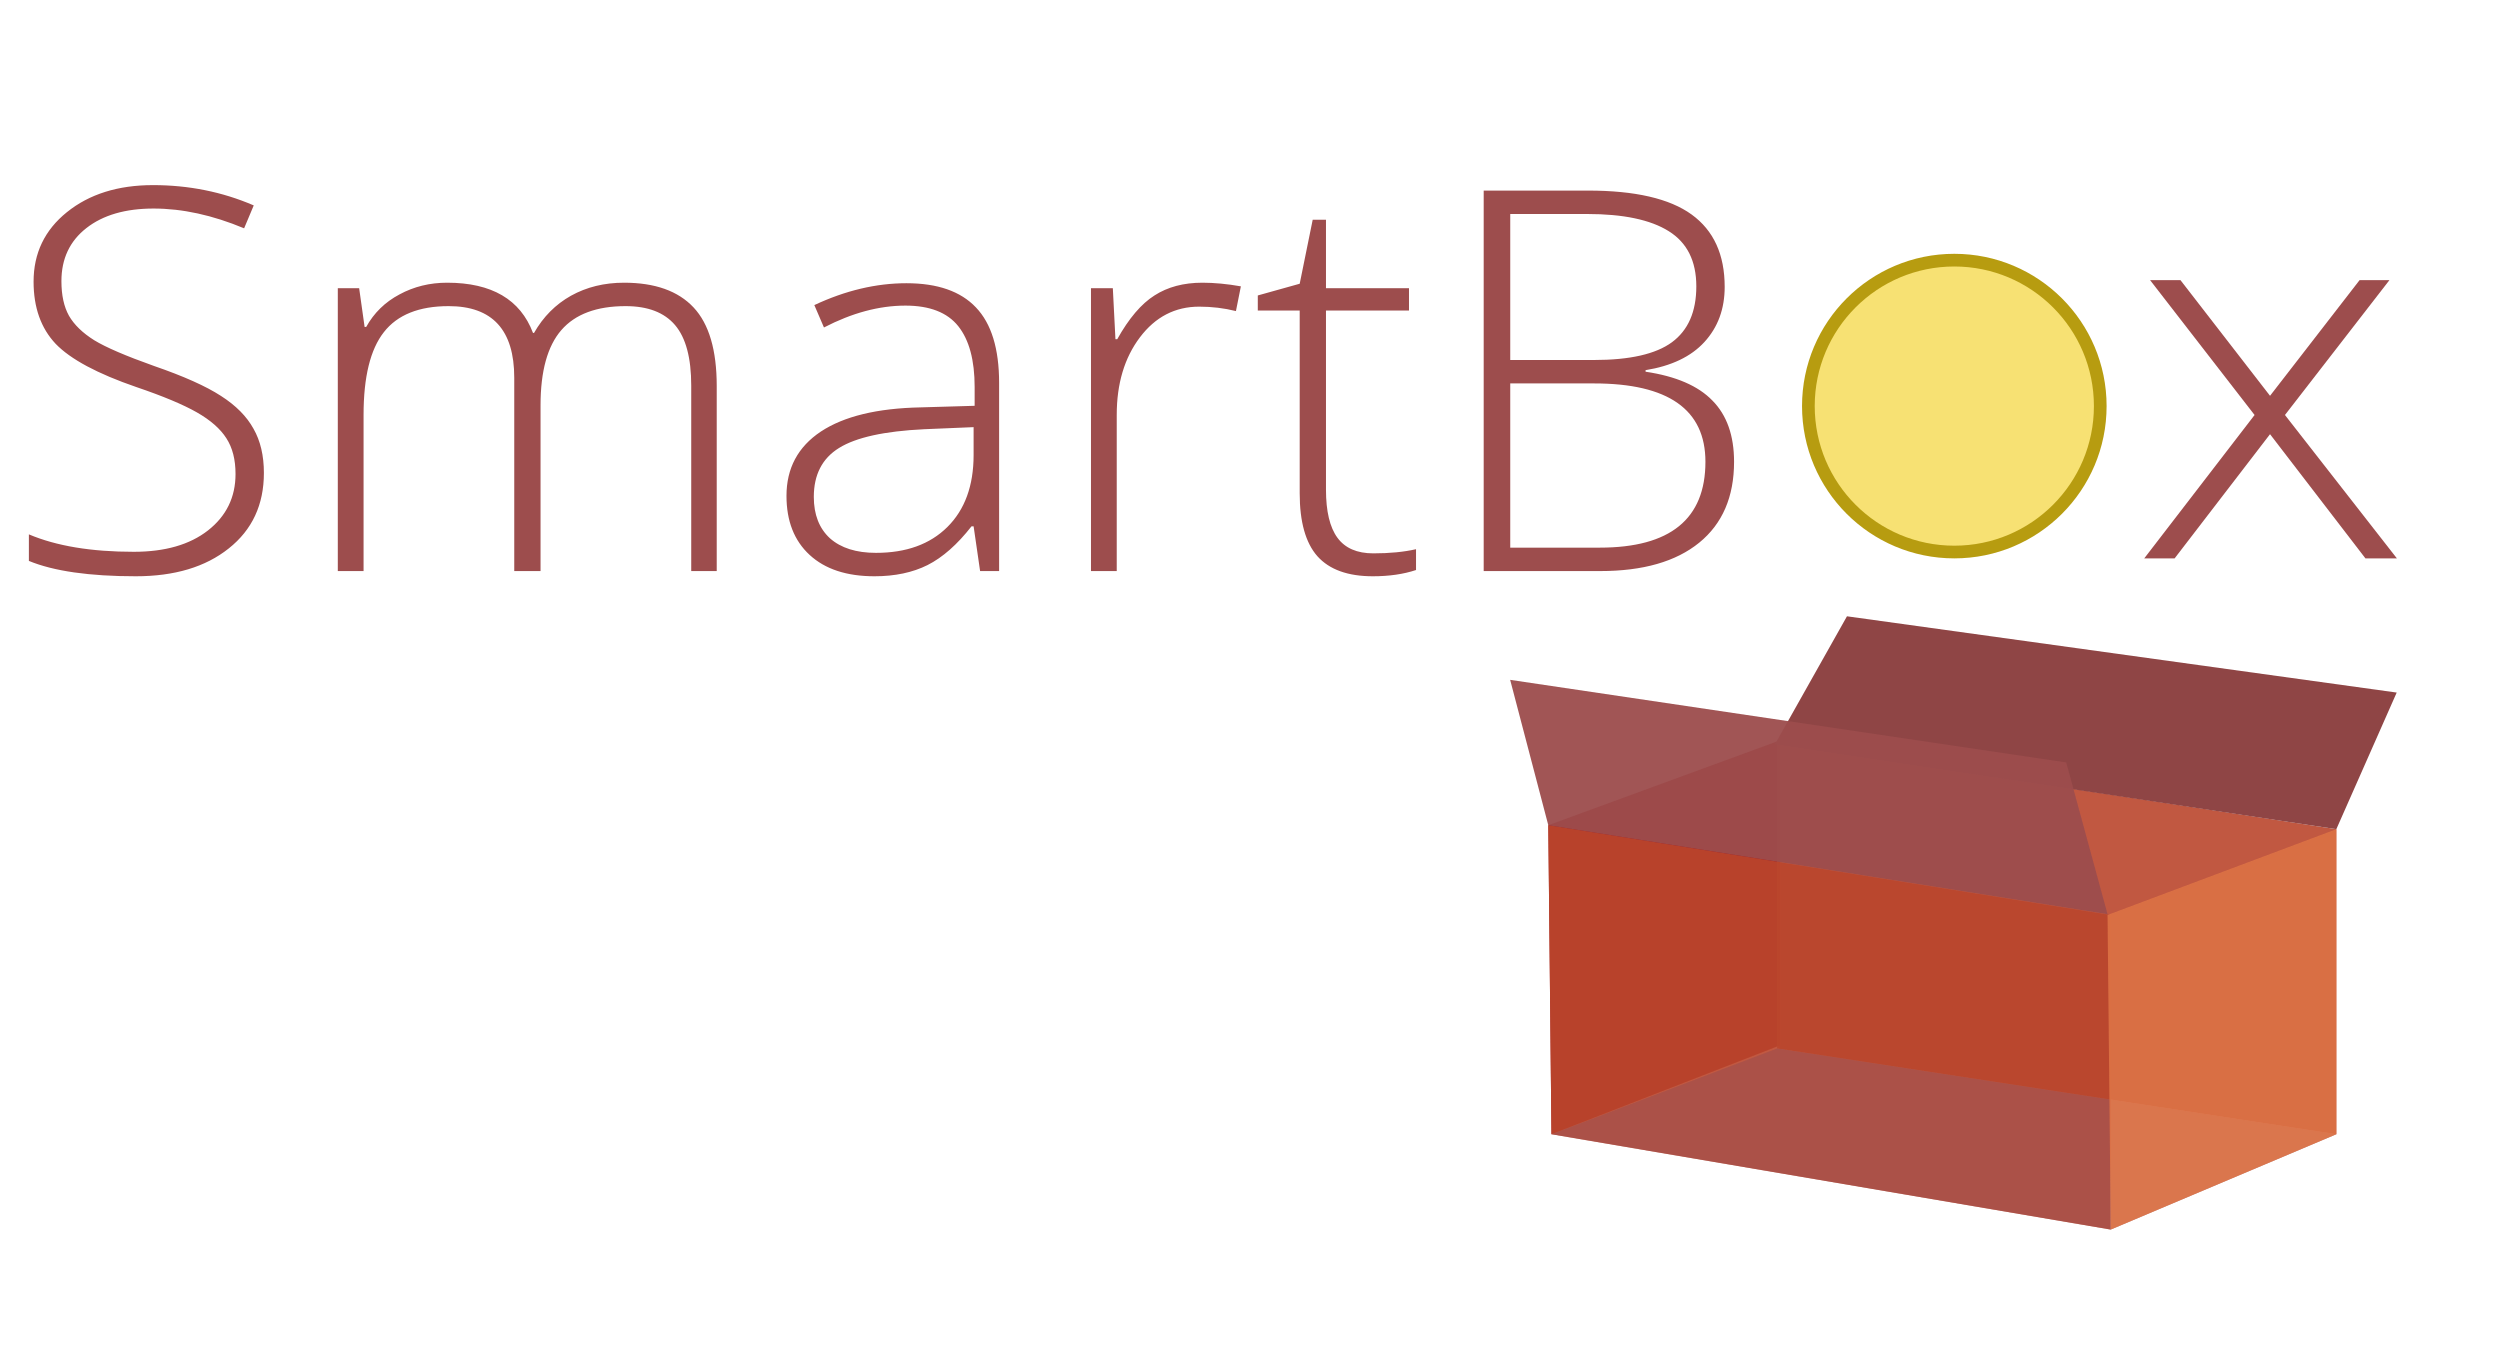 <svg width="197" height="106" viewBox="0 0 197 106" fill="none" xmlns="http://www.w3.org/2000/svg">
<path d="M20.795 37.269C20.795 39.77 19.872 41.753 18.026 43.216C16.194 44.679 13.754 45.41 10.705 45.41C7.041 45.41 4.231 45.007 2.276 44.2V42.108C4.437 43.024 7.191 43.482 10.541 43.482C13.002 43.482 14.95 42.922 16.386 41.801C17.835 40.666 18.56 39.183 18.56 37.351C18.56 36.216 18.32 35.279 17.842 34.541C17.363 33.789 16.584 33.105 15.504 32.49C14.424 31.875 12.838 31.212 10.746 30.501C7.684 29.448 5.564 28.314 4.389 27.097C3.227 25.866 2.646 24.232 2.646 22.195C2.646 19.953 3.521 18.128 5.271 16.72C7.034 15.298 9.297 14.587 12.059 14.587C14.875 14.587 17.52 15.12 19.995 16.186L19.236 17.991C16.748 16.952 14.369 16.433 12.1 16.433C9.885 16.433 8.121 16.945 6.809 17.971C5.496 18.996 4.84 20.391 4.84 22.154C4.84 23.262 5.038 24.171 5.435 24.882C5.845 25.593 6.508 26.235 7.424 26.81C8.34 27.37 9.912 28.047 12.141 28.84C14.479 29.646 16.235 30.433 17.411 31.198C18.587 31.95 19.441 32.812 19.975 33.782C20.521 34.739 20.795 35.901 20.795 37.269ZM54.469 45V30.378C54.469 28.204 54.045 26.618 53.197 25.62C52.35 24.622 51.051 24.123 49.301 24.123C47.018 24.123 45.329 24.752 44.235 26.01C43.142 27.268 42.595 29.243 42.595 31.936V45H40.523V29.763C40.523 26.003 38.801 24.123 35.355 24.123C33.018 24.123 31.315 24.807 30.249 26.174C29.183 27.527 28.649 29.701 28.649 32.695V45H26.619V22.708H28.301L28.731 25.764H28.855C29.47 24.656 30.345 23.802 31.48 23.2C32.614 22.585 33.865 22.277 35.232 22.277C38.746 22.277 41.002 23.597 42 26.235H42.082C42.807 24.964 43.777 23.986 44.994 23.303C46.225 22.619 47.619 22.277 49.178 22.277C51.611 22.277 53.437 22.927 54.653 24.226C55.87 25.524 56.478 27.589 56.478 30.419V45H54.469ZM77.232 45L76.72 41.473H76.556C75.435 42.908 74.279 43.927 73.09 44.528C71.914 45.116 70.519 45.41 68.906 45.41C66.719 45.41 65.017 44.85 63.8 43.728C62.583 42.607 61.975 41.056 61.975 39.073C61.975 36.899 62.877 35.211 64.682 34.008C66.5 32.805 69.125 32.169 72.557 32.101L76.802 31.977V30.501C76.802 28.382 76.371 26.782 75.51 25.702C74.648 24.622 73.261 24.082 71.347 24.082C69.282 24.082 67.143 24.656 64.928 25.805L64.169 24.041C66.616 22.893 69.036 22.318 71.429 22.318C73.876 22.318 75.701 22.954 76.904 24.226C78.121 25.497 78.73 27.48 78.73 30.173V45H77.232ZM69.029 43.565C71.408 43.565 73.281 42.888 74.648 41.534C76.029 40.167 76.72 38.273 76.72 35.853V33.659L72.823 33.823C69.692 33.974 67.457 34.466 66.117 35.3C64.791 36.12 64.128 37.405 64.128 39.155C64.128 40.55 64.552 41.637 65.399 42.416C66.261 43.182 67.471 43.565 69.029 43.565ZM94.746 22.277C95.689 22.277 96.701 22.373 97.781 22.564L97.392 24.513C96.462 24.28 95.498 24.164 94.5 24.164C92.6 24.164 91.041 24.971 89.824 26.584C88.607 28.197 87.999 30.234 87.999 32.695V45H85.969V22.708H87.691L87.897 26.727H88.04C88.956 25.087 89.934 23.939 90.973 23.282C92.012 22.612 93.269 22.277 94.746 22.277ZM108.22 43.605C109.505 43.605 110.626 43.496 111.583 43.277V44.918C110.599 45.246 109.464 45.41 108.179 45.41C106.21 45.41 104.754 44.884 103.811 43.831C102.881 42.778 102.416 41.124 102.416 38.868V24.472H99.114V23.282L102.416 22.359L103.441 17.314H104.487V22.708H111.029V24.472H104.487V38.581C104.487 40.29 104.788 41.555 105.39 42.375C105.991 43.195 106.935 43.605 108.22 43.605ZM116.915 15.018H125.139C128.844 15.018 131.564 15.646 133.301 16.904C135.037 18.162 135.905 20.062 135.905 22.605C135.905 24.342 135.372 25.791 134.306 26.953C133.253 28.102 131.708 28.84 129.671 29.168V29.291C132.063 29.646 133.82 30.405 134.941 31.567C136.076 32.716 136.644 34.322 136.644 36.387C136.644 39.148 135.728 41.274 133.896 42.765C132.063 44.255 129.466 45 126.103 45H116.915V15.018ZM119.007 28.368H125.61C128.427 28.368 130.471 27.903 131.742 26.974C133.027 26.03 133.67 24.561 133.67 22.564C133.67 20.568 132.945 19.119 131.496 18.217C130.061 17.314 127.914 16.863 125.057 16.863H119.007V28.368ZM119.007 30.214V43.154H126.062C131.612 43.154 134.388 40.898 134.388 36.387C134.388 32.272 131.462 30.214 125.61 30.214H119.007Z" fill="#9D4D4D"/>
<path d="M186.396 44L178.878 34.214L171.36 44H168.966L177.66 32.702L169.428 22.076H171.822L178.878 31.19L185.934 22.076H188.286L180.054 32.702L188.874 44H186.396Z" fill="#9D4D4D"/>
<g filter="url(#filter0_d)">
<path d="M122.005 61.027L140.284 54.33V78.367L122.255 85.379L122.005 61.027Z" fill="#A41F1F"/>
<path d="M122.005 61.027L166.325 68.101V92.89L122.255 85.379L122.005 61.027Z" fill="#BA462D" fill-opacity="0.9"/>
<path d="M140.033 54.58L184.103 61.34V85.379L140.033 78.618V54.58Z" fill="#BA462D" fill-opacity="0.9"/>
<path d="M145.541 44.564L188.86 50.574L184.103 61.34L139.871 54.641L145.541 44.564Z" fill="#8F4545"/>
<path d="M140.034 78.618L184.103 85.379L166.325 92.89L122.255 85.379L140.034 78.618Z" fill="#9D4D4D" fill-opacity="0.6"/>
<path d="M166.075 68.101L184.104 61.34V85.378L166.326 92.89L166.075 68.101Z" fill="#DD7345" fill-opacity="0.9"/>
<path d="M122.005 61.027L166.074 68.038L162.819 56.082L119 49.572L122.005 61.027Z" fill="#9D4D4D" fill-opacity="0.95"/>
</g>
<circle cx="154" cy="32" r="11.5" fill="#F7E173" stroke="#B79C10"/>
<defs>
<filter id="filter0_d" x="111" y="40" width="85.999" height="65.464" filterUnits="userSpaceOnUse" color-interpolation-filters="sRGB">
<feFlood flood-opacity="0" result="BackgroundImageFix"/>
<feColorMatrix in="SourceAlpha" type="matrix" values="0 0 0 0 0 0 0 0 0 0 0 0 0 0 0 0 0 0 127 0"/>
<feOffset dy="4"/>
<feGaussianBlur stdDeviation="4"/>
<feColorMatrix type="matrix" values="0 0 0 0 0 0 0 0 0 0 0 0 0 0 0 0 0 0 0.25 0"/>
<feBlend mode="normal" in2="BackgroundImageFix" result="effect1_dropShadow"/>
<feBlend mode="normal" in="SourceGraphic" in2="effect1_dropShadow" result="shape"/>
</filter>
</defs>
</svg>

